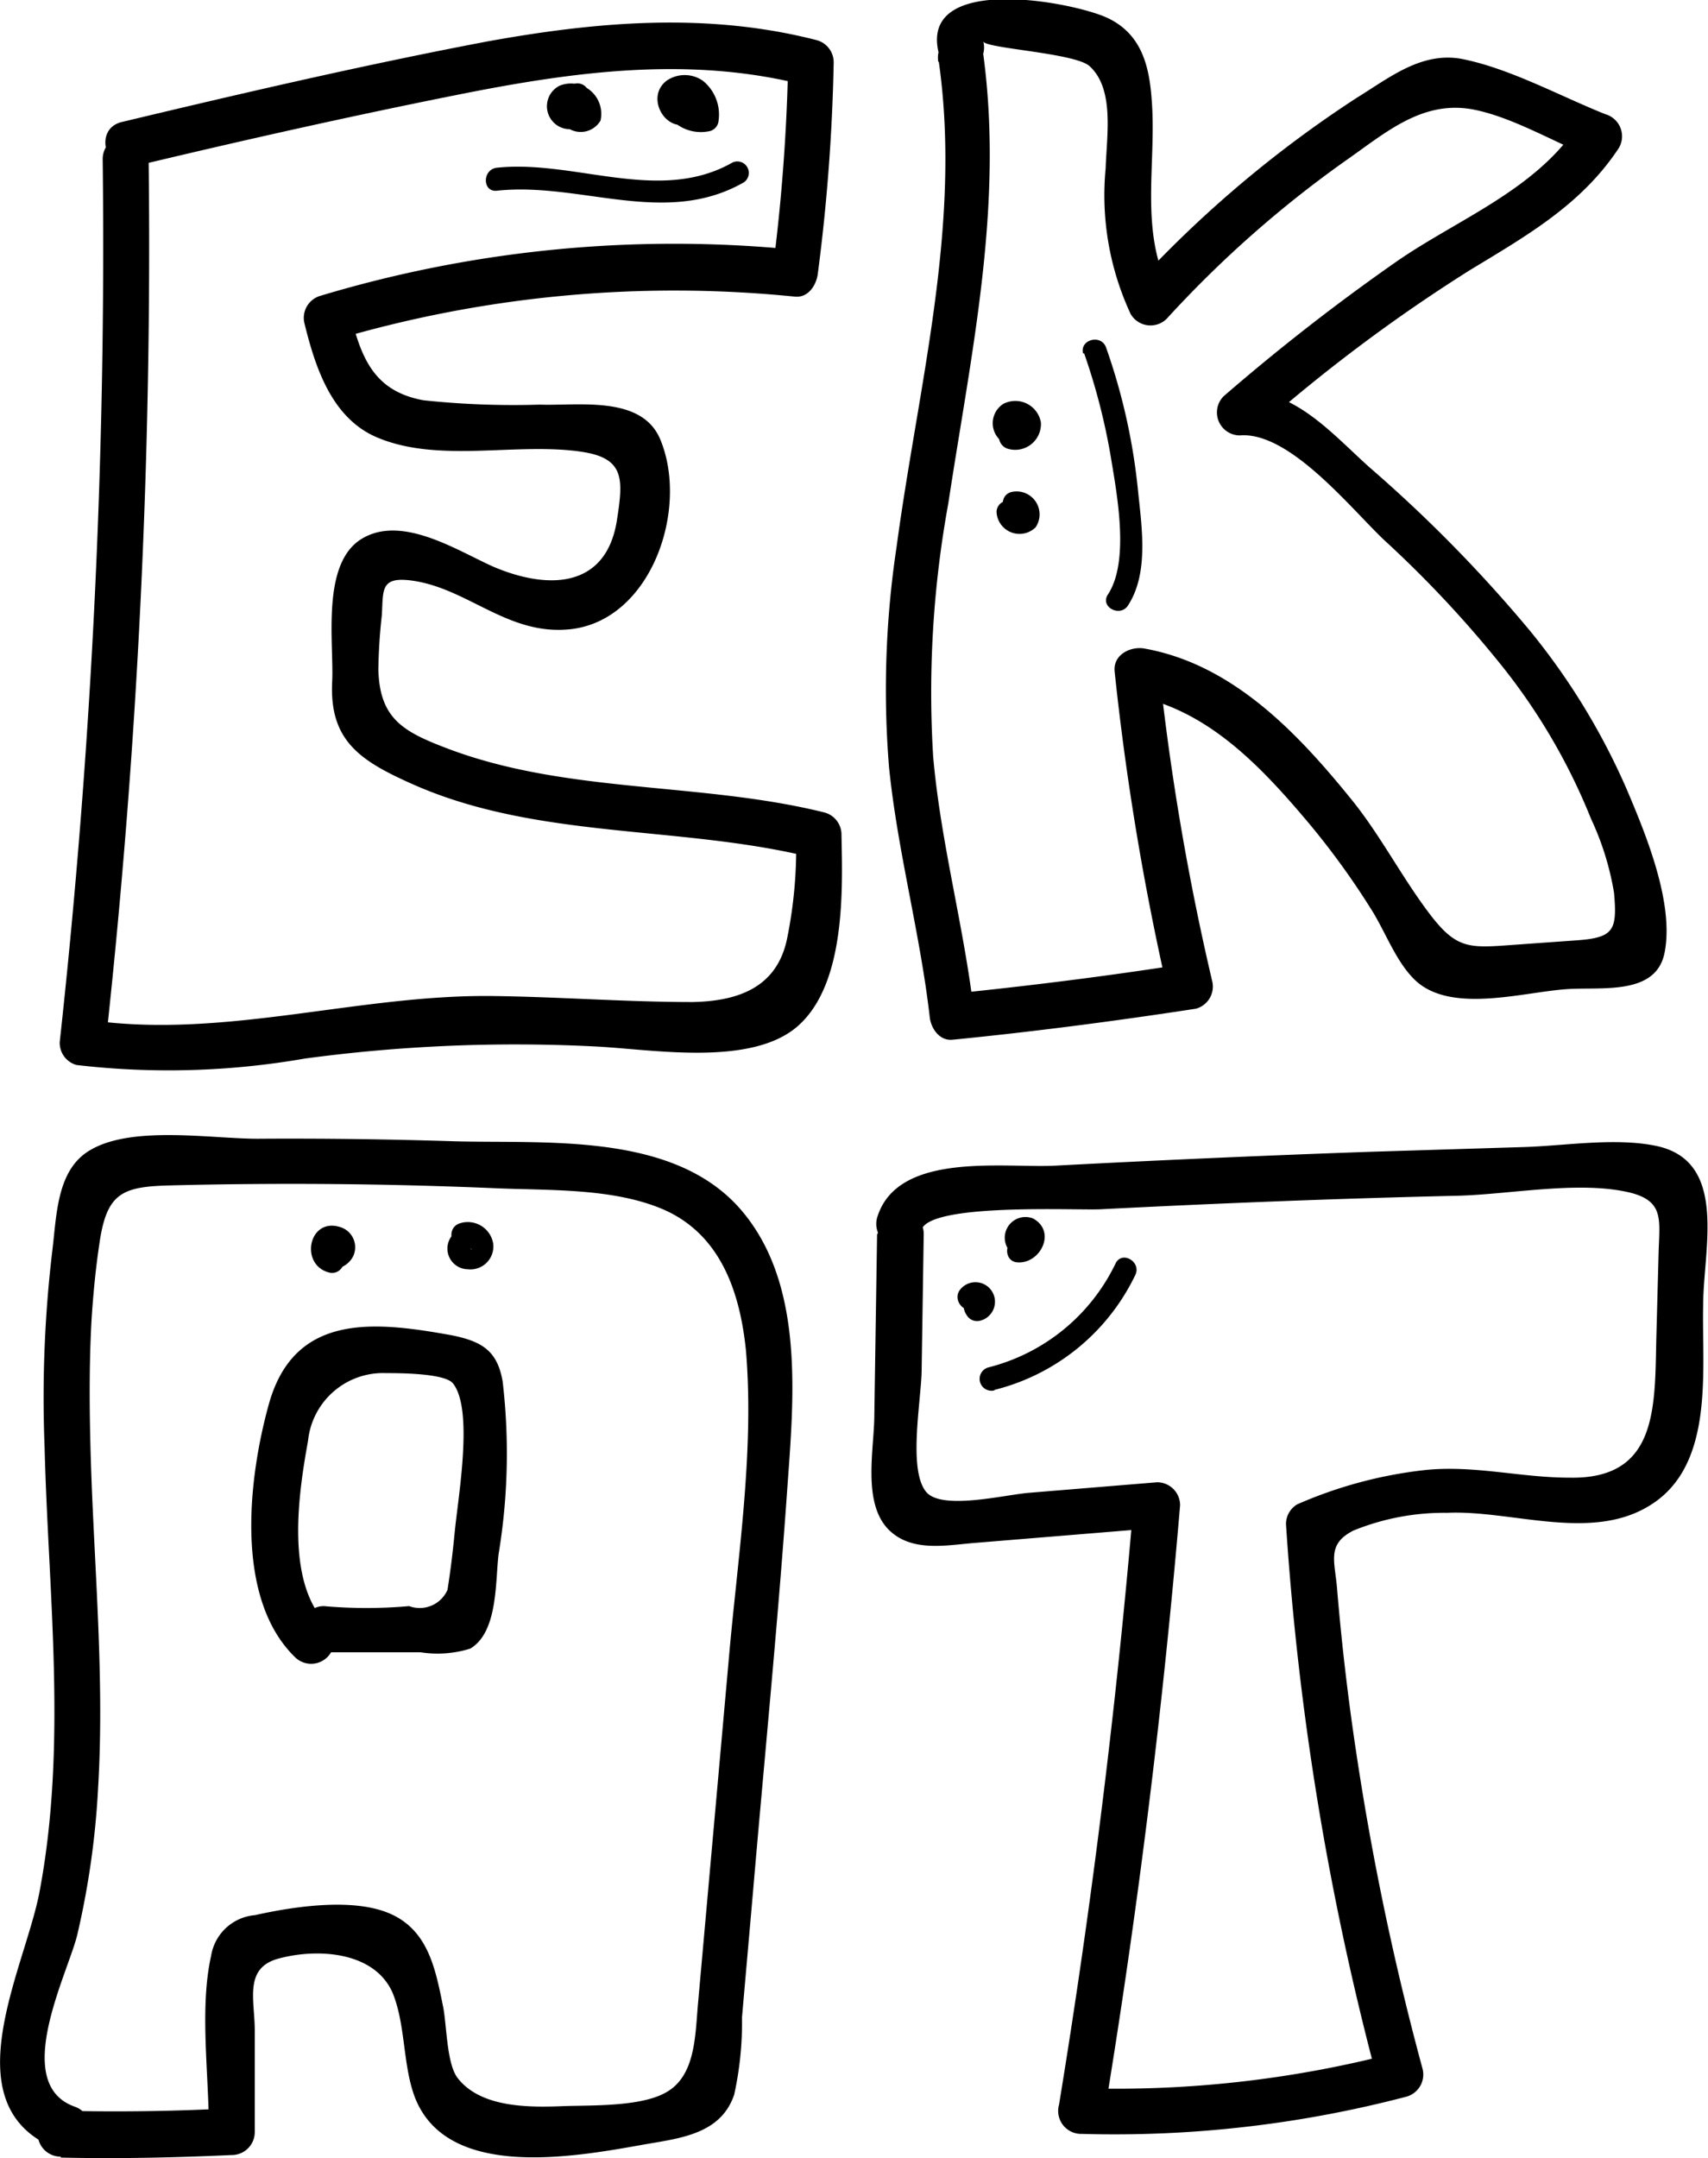 <svg id="Layer_1" data-name="Layer 1" xmlns="http://www.w3.org/2000/svg" viewBox="0 0 74.35 93.93"><title>logo-01</title><path d="M6,8.67A318.23,318.23,0,0,1,4.13,47.1a1,1,0,0,0,.73,1,34.51,34.51,0,0,0,9.94-.28,68.61,68.61,0,0,1,12.57-.53c2.47.11,6.89.93,8.93-.92s1.91-5.9,1.86-8.26a1,1,0,0,0-.74-1c-5.4-1.34-11.25-.8-16.48-2.81C19.05,33.58,18.06,33,18,30.9a23.55,23.55,0,0,1,.15-2.36c.07-1.09-.08-1.69,1.25-1.53,2.49.31,4.24,2.44,7,2.12,3.5-.42,5.13-5.25,3.87-8.26-.81-1.93-3.57-1.45-5.25-1.51a37,37,0,0,1-5.06-.19c-2.18-.4-2.72-1.88-3.2-3.83L16,16.57a52.1,52.1,0,0,1,20.13-1.91c.59.06.94-.51,1-1a82.48,82.48,0,0,0,.69-9.16,1,1,0,0,0-.73-1c-4.77-1.23-9.59-.81-14.38.06C17.4,4.57,12.1,5.8,6.83,7.06c-1.25.3-.72,2.23.53,1.93C12,7.88,16.71,6.82,21.42,5.88c5-1,10.1-1.72,15.16-.42l-.74-1a82.48,82.48,0,0,1-.69,9.16l1-1a53.46,53.46,0,0,0-20.66,2,1,1,0,0,0-.7,1.23C15.27,17.8,16,20,18,20.81c2.69,1.11,6.08.17,8.9.61,1.84.29,1.76,1.21,1.48,3-.48,2.95-3,3-5.36,2-1.58-.7-4-2.3-5.76-1.21s-1.19,4.53-1.27,6.2c-.13,2.58,1.22,3.45,3.48,4.46,5.47,2.44,11.72,1.78,17.44,3.21l-.73-1a19.68,19.68,0,0,1-.39,4.53c-.44,2.11-2.11,2.71-4.11,2.75-2.86,0-5.72-.22-8.58-.26C17.17,45,11.29,47,5.39,46.14l.74,1A318.23,318.23,0,0,0,8,8.67a1,1,0,0,0-2,0Z" transform="translate(-1.53 -1.75)"/><path d="M42.4,4.46c1,7.1-.9,14.08-1.84,21.08a41.71,41.71,0,0,0-.33,9.6C40.6,38.8,41.58,42.35,42,46c.05.5.42,1.06,1,1,3.54-.35,7.07-.81,10.59-1.35a1,1,0,0,0,.7-1.23A111.2,111.2,0,0,1,52,31l-1.27,1c3.27.57,5.59,3,7.65,5.43a33.77,33.77,0,0,1,2.83,3.88c.64,1,1.11,2.38,2,3.17,1.58,1.37,4.63.45,6.51.32,1.5-.11,3.9.3,4.27-1.59.43-2.17-.84-5.21-1.67-7.16a29.45,29.45,0,0,0-4.2-6.86,61,61,0,0,0-6.94-7.07c-1.62-1.44-3.35-3.52-5.71-3.32l.71,1.71a71.42,71.42,0,0,1,9.33-7C68,12,70.38,10.65,72,8.19a1,1,0,0,0-.59-1.47c-2-.8-4.17-2-6.27-2.41C63.39,4,62,5.14,60.6,6a50.43,50.43,0,0,0-9.7,8.21l1.57.2c-1.35-2.58-.6-5.46-.8-8.23-.1-1.53-.43-2.93-1.91-3.64s-8.27-2-7.36,1.55a1,1,0,0,0,1.93-.54c.07.31,4,.5,4.63,1.08,1.1,1,.74,3.05.7,4.44a12.24,12.24,0,0,0,1.09,6.35,1,1,0,0,0,1.57.2,48.42,48.42,0,0,1,7.86-6.93c1.66-1.16,3.26-2.58,5.45-2.18,1.71.32,3.6,1.45,5.22,2.1l-.59-1.47C68.42,10,65,11.28,62.34,13.12A91.41,91.41,0,0,0,54.79,19a1,1,0,0,0,.71,1.7c2.16-.18,4.84,3.19,6.29,4.56a49,49,0,0,1,4.94,5.25,26.37,26.37,0,0,1,4.06,6.88,12.3,12.3,0,0,1,1,3.22c.14,1.6,0,1.94-1.56,2.06l-3.08.22c-1.67.12-2.23.11-3.29-1.24-1.25-1.61-2.19-3.48-3.48-5.08-2.37-2.93-5.2-5.92-9.06-6.6-.57-.09-1.34.26-1.27,1a118,118,0,0,0,2.33,14L53,43.72c-3.34.52-6.69.94-10.05,1.28l1,1c-.42-3.8-1.47-7.52-1.8-11.34a45.79,45.79,0,0,1,.66-11c1-6.59,2.45-13.08,1.49-19.78-.18-1.26-2.11-.72-1.93.54Z" transform="translate(-1.53 -1.75)"/><path d="M4.17,95.65c2.49.06,5,0,7.45-.11a1,1,0,0,0,1-1l0-4.43c0-1.3-.48-2.69,1-3.11,1.69-.47,4.2-.34,5,1.48.54,1.32.45,2.93.88,4.29,1.24,3.94,7,2.86,10.13,2.3,1.58-.27,3.29-.47,3.86-2.16a14.66,14.66,0,0,0,.34-3.37l.48-5.47c.5-5.84,1.08-11.68,1.49-17.52.28-3.93.77-8.89-2-12.13-2.92-3.41-8.47-2.89-12.49-3-2.85-.09-5.71-.13-8.56-.11-2,0-5.42-.58-7.25.47C4,52.61,4,54.61,3.81,56.16a54,54,0,0,0-.34,8.53c.16,6.46,1,13-.23,19.45-.67,3.43-4,9.48,1,11.22,1.21.42,1.74-1.51.53-1.93-2.77-1-.3-5.76.12-7.46a36.28,36.28,0,0,0,.91-6.4c.27-4.51-.12-9-.29-13.52-.08-2.25-.12-4.51,0-6.77.07-1.15.18-2.29.35-3.43.32-2.2,1-2.46,3.11-2.51q7.14-.18,14.28.13c2.34.09,5,0,7.14.91C32.91,55.47,33.74,58,34,60.51c.38,4.48-.38,9.15-.76,13.61L31.91,89c-.12,1.4-.12,3.1-1.38,3.81-1.09.63-3.22.56-4.44.6-1.49.06-3.61.09-4.63-1.21-.49-.62-.48-2.3-.64-3.11-.34-1.68-.66-3.4-2.42-4.1-1.61-.64-4.12-.26-5.77.11a2.11,2.11,0,0,0-1.91,1.77c-.52,2.31-.08,5.26-.1,7.63l1-1c-2.48.14-5,.17-7.45.11a1,1,0,0,0,0,2Z" transform="translate(-1.53 -1.75)"/><path d="M15.67,73.66h4.17A4.77,4.77,0,0,0,22,73.5c1.2-.71,1.09-2.87,1.23-4.09a26.85,26.85,0,0,0,.18-7.54c-.23-1.32-.88-1.73-2.18-2-3.4-.62-6.89-1-8,3-.9,3.25-1.49,8.44,1.14,11a1,1,0,0,0,1.41-1.42c-1.85-1.83-1.25-5.74-.84-8a3.28,3.28,0,0,1,3.4-2.94c.54,0,2.56,0,2.91.45.91,1.15.21,5,.07,6.51-.08.83-.18,1.65-.31,2.47a1.32,1.32,0,0,1-1.67.71,20.9,20.9,0,0,1-3.71,0,1,1,0,0,0,0,2Z" transform="translate(-1.53 -1.75)"/><path d="M39.71,55.45l-.12,7.87c0,1.47-.54,3.82.62,5,1,1,2.51.68,3.75.58l7.91-.65-1-1q-1.11,13.11-3.24,26.1a1,1,0,0,0,1,1.27A50.08,50.08,0,0,0,62.75,93a1,1,0,0,0,.7-1.23,121.3,121.3,0,0,1-2.88-13.73q-.54-3.57-.84-7.19c-.1-1.17-.45-1.9.72-2.49a10.48,10.48,0,0,1,4.07-.77c2.83-.13,6.31,1.3,8.89-.36,2.78-1.77,2.19-5.9,2.26-8.69,0-2.42,1.12-6.3-2.1-6.93-1.77-.35-3.87,0-5.66.06l-6.81.21q-6.81.24-13.62.6c-2.26.12-6.9-.64-7.77,2.27a1,1,0,0,0,1.93.53c.35-1.18,6.7-.85,7.79-.9q3.89-.2,7.78-.35T65,53.79c2.23-.06,5.11-.63,7.29-.18,1.71.35,1.48,1.18,1.44,2.66L73.63,60c-.07,3,.07,6.14-3.78,6.06-2.1,0-4.09-.54-6.21-.34A19.05,19.05,0,0,0,58,67.22a1,1,0,0,0-.49.86,125.25,125.25,0,0,0,4,24.26l.7-1.23a48.16,48.16,0,0,1-13.63,1.52l1,1.26q2.19-13.24,3.32-26.63a1,1,0,0,0-1-1l-5.59.46c-1.08.09-3.83.78-4.48-.06-.78-1-.19-4-.18-5.31l.09-5.9a1,1,0,0,0-2,0Z" transform="translate(-1.53 -1.75)"/><path d="M25.83,6.7A1,1,0,0,0,27.67,7a1.32,1.32,0,0,0-1.78-1.52,1,1,0,0,0,.19,1.86c1,.25,1.55-1,1-1.75-.38-.51-1.25,0-.86.51.08.11,0,.21,0,.27s.09,0,0,0c.11.09.22.07.32.16a.75.75,0,0,1,.21.26c0-.64-1-.64-1,0Z" transform="translate(-1.53 -1.75)"/><path d="M31.5,5.5l-.72,0a.5.5,0,0,0-.48.63,1.79,1.79,0,0,0,2.15,1.32A.51.51,0,0,0,32.81,7a1.89,1.89,0,0,0-.69-1.74,1.39,1.39,0,0,0-1.57,0c-1,.76.06,2.46,1.14,1.77.55-.34,0-1.21-.5-.86,0,0-.12,0-.07-.09A.35.35,0,0,1,31.46,6c.38.13.38.65.35,1l.37-.48a.78.78,0,0,1-.92-.61l-.48.63.72,0c.64,0,.64-1,0-1Z" transform="translate(-1.53 -1.75)"/><path d="M45.34,21.26a1.12,1.12,0,0,0,1.5-1.13,1.13,1.13,0,0,0-1.64-.8,1,1,0,0,0,.09,1.73.82.82,0,0,0,.81-1.34c-.46-.45-1.17.26-.7.7a.46.46,0,0,1,.33-.23.21.21,0,0,1,.12.07c-.16,0,0,.12-.25,0-.59-.24-.85.72-.26,1Z" transform="translate(-1.53 -1.75)"/><path d="M44.91,24a1,1,0,0,0,1.7.7,1,1,0,0,0-1.08-1.53c-.61.2-.35,1.17.27,1,.07,0,.11-.19.11-.13a.5.5,0,0,0-1,0Z" transform="translate(-1.53 -1.75)"/><path d="M15.51,56.84a1,1,0,0,0,1.4-.43.92.92,0,0,0-.62-1.27c-1.35-.38-1.72,1.7-.4,2,.63.11.9-.85.27-1,0,0-.21,0-.17,0s.12-.07,0-.13c-.55-.33-1.05.54-.5.87Z" transform="translate(-1.53 -1.75)"/><path d="M22.64,55.38a1,1,0,0,0-1.54.31.9.9,0,0,0,.79,1.3A1,1,0,0,0,23,55.88,1.12,1.12,0,0,0,21.52,55c-.6.22-.34,1.19.26,1,.1,0,.25,0,.22,0s0,.11,0,.07.15.18,0,0c.49.41,1.2-.3.71-.71Z" transform="translate(-1.53 -1.75)"/><path d="M43.9,57.88A.75.75,0,0,0,43.62,59a.52.52,0,0,0,.57.23.85.85,0,1,0-.86-1.36c-.4.49.3,1.21.71.71l-.12-.31.57.23-.09.28a.5.5,0,0,0-.5-.86Z" transform="translate(-1.53 -1.75)"/><path d="M45.81,56.69c1,.08,1.73-1.34.69-1.91a.9.9,0,0,0-1,1.44.5.5,0,0,0,.7-.7.29.29,0,0,1-.35.17c-.64,0-.64,1,0,1Z" transform="translate(-1.53 -1.75)"/><path d="M44.82,62.24a9.3,9.3,0,0,0,6.13-5c.28-.57-.58-1.08-.86-.5a8.43,8.43,0,0,1-5.53,4.52.5.5,0,0,0,.26,1Z" transform="translate(-1.53 -1.75)"/><path d="M23.16,10.05c3.64-.39,7.33,1.6,10.76-.37a.5.5,0,0,0-.5-.86c-3.18,1.82-6.86-.13-10.26.23-.64.07-.64,1.07,0,1Z" transform="translate(-1.53 -1.75)"/><path d="M48.72,17.12a27.63,27.63,0,0,1,1.17,4.55c.26,1.59.82,4.5-.13,5.95-.36.54.51,1,.86.5.93-1.41.61-3.42.45-5a26.59,26.59,0,0,0-1.39-6.24c-.21-.61-1.17-.35-1,.26Z" transform="translate(-1.53 -1.75)"/></svg>